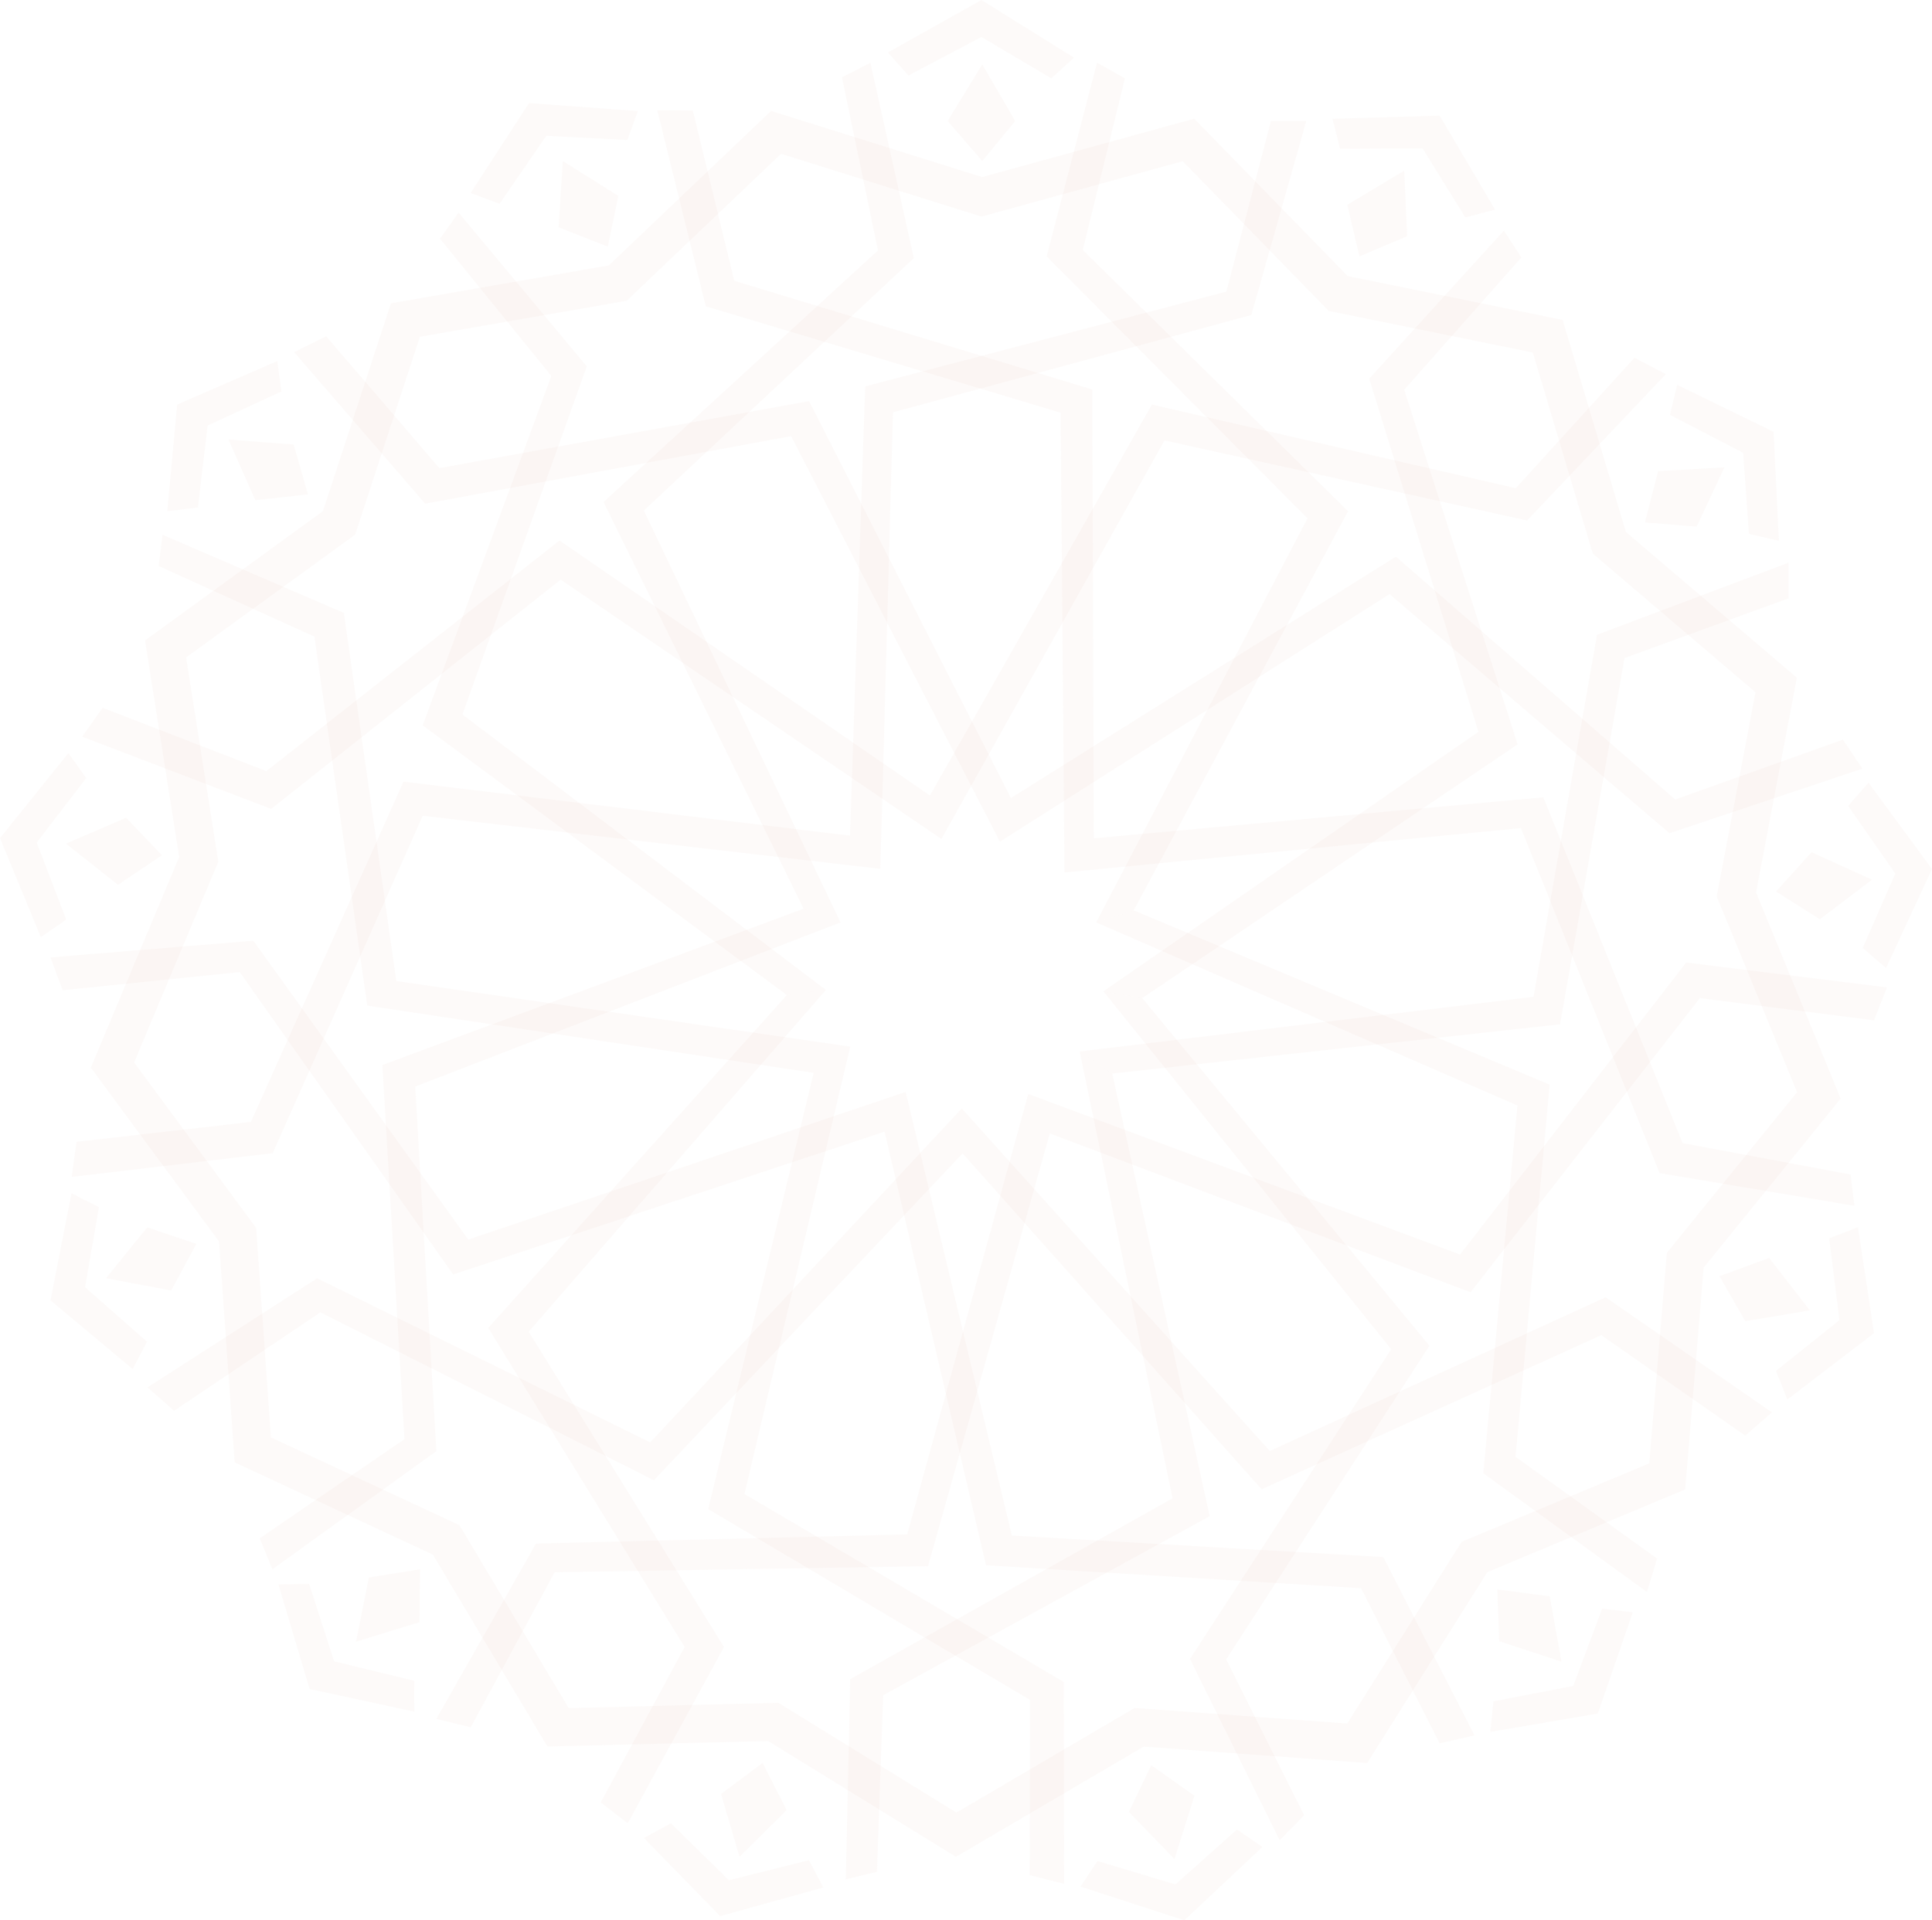 <svg width="343" height="341" viewBox="0 0 343 341" fill="none" xmlns="http://www.w3.org/2000/svg">
<path d="M154.528 11.135L149.478 13.744L155.874 44.46L107.15 89.147L142.662 161.353L149.226 163.793L114.303 90.662L162.241 45.836L154.528 11.135Z" fill="#DA8E79" fill-opacity="0.05"/>
<path d="M48.357 278.666L46.113 273.167L71.808 255.553L67.882 189.124L142.685 161.356L149.225 163.793L73.715 192.94L77.47 257.683L48.357 278.666Z" fill="#DA8E79" fill-opacity="0.05"/>
<path d="M292.396 282.706L294.192 276.76L269.06 258.693L275.119 192.604L201.284 161.664L194.612 163.794L269.397 196.307L263.338 261.611L292.396 282.706Z" fill="#DA8E79" fill-opacity="0.05"/>
<path d="M194.759 11.135L199.719 13.917L192.229 44.387L239.331 90.781L201.266 161.676L194.612 163.793L232.128 92.043L185.819 45.534L194.759 11.135Z" fill="#DA8E79" fill-opacity="0.05"/>
<path d="M227.185 326.777L231.537 322.349L217.689 294.667L253.779 238.973L202.791 177.248L195.894 176.033L246.989 239.589L211.264 294.59L227.185 326.777Z" fill="#DA8E79" fill-opacity="0.05"/>
<path d="M266.999 40.947L270.097 45.715L249.298 69.21L269.431 132.183L202.768 177.253L195.894 176.033L262.468 129.953L243.089 67.243L266.999 40.947Z" fill="#DA8E79" fill-opacity="0.05"/>
<path d="M111.447 323.774L106.65 320.071L121.545 292.468L86.68 235.805L139.685 176.706L146.63 175.788L93.862 236.478L128.53 292.468L111.447 323.774Z" fill="#DA8E79" fill-opacity="0.05"/>
<path d="M81.414 37.755L78.117 42.388L97.882 66.759L75.048 128.806L139.705 176.706L146.627 175.788L82.101 126.876L104.172 65.063L81.414 37.755Z" fill="#DA8E79" fill-opacity="0.05"/>
<path d="M225.639 21.486H231.918L222.157 55.935L158.538 73.216L156.295 154.284L75.047 144.858L48.413 204.777L12.733 208.985L13.575 202.758L44.542 199.223L71.639 138.799L150.91 148.393L153.602 68.613L217.726 51.782L225.639 21.486Z" fill="#DA8E79" fill-opacity="0.05"/>
<path d="M290.182 63.527L295.746 66.441L271.113 92.427L206.741 78.212L167.136 148.98L99.539 102.928L48.141 143.643L14.584 130.815L18.218 125.686L47.289 136.927L99.332 95.98L165.099 141.263L204.505 71.845L269.114 86.691L290.182 63.527Z" fill="#DA8E79" fill-opacity="0.05"/>
<path d="M327.182 131.341L330.658 136.498L296.388 147.951L246.697 105.498L177.516 149.464L140.45 77.447L75.49 89.442L52.22 62.536L57.906 59.704L78.005 83.125L143.643 71.225L179.47 141.713L247.822 98.844L297.413 141.968L327.182 131.341Z" fill="#DA8E79" fill-opacity="0.05"/>
<path d="M328.55 208.565L329.224 214.119L294.638 208.312L270.023 147.044L188.983 154.928L188.302 73.294L125.304 54.386L116.689 19.58L123.001 19.632L130.358 49.86L193.916 69.163L194.182 148.859L273.997 141.579L298.714 202.981L328.55 208.565Z" fill="#DA8E79" fill-opacity="0.05"/>
<path d="M150.168 333.717L155.69 332.384L156.797 301.028L214.762 269.233L197.469 190.647L191.678 186.716L208.174 266.056L150.938 298.175L150.168 333.717Z" fill="#DA8E79" fill-opacity="0.05"/>
<path d="M317.528 99.92V106.252L288.411 116.85L276.967 181.887L197.449 190.639L191.679 186.715L272.254 177.006L283.53 112.711L317.528 99.92Z" fill="#DA8E79" fill-opacity="0.05"/>
<path d="M83.572 306.722L77.473 305.228L95.158 274.096L161.062 272.468L182.55 194.264L259.214 222.774L299.354 170.923L335.008 175.334L332.707 181.182L301.791 177.24L261.081 229.47L186.376 201.269L164.759 278.111L98.474 279.187L83.572 306.722Z" fill="#DA8E79" fill-opacity="0.05"/>
<path d="M30.901 250.519L26.188 246.364L56.304 226.992L115.436 256.134L170.752 196.835L225.437 257.661L285.053 230.363L314.59 250.813L309.841 254.93L284.283 237.088L223.986 264.46L170.897 204.814L116.091 262.851L56.874 233.041L30.901 250.519Z" fill="#DA8E79" fill-opacity="0.05"/>
<path d="M11.115 175.844L8.966 170.008L44.978 167.049L83.13 220.115L160.791 193.895L179.636 272.668L245.582 276.489L261.775 308.165L255.58 309.562L241.637 282.024L175.052 277.95L157.046 200.953L80.453 226.308L42.559 172.614L11.115 175.844Z" fill="#DA8E79" fill-opacity="0.05"/>
<path d="M28.173 100.514L28.844 94.959L61.05 108.84L70.365 174.208L150.95 185.85L132.168 265.299L188.85 298.669L188.926 334.527L182.809 332.971L182.859 301.862L125.731 267.976L144.455 190.51L65.205 178.568L55.822 113.048L28.173 100.514Z" fill="#DA8E79" fill-opacity="0.05"/>
<path d="M169.716 329.723L136.36 309.154L97.188 310.135L76.852 276.062L41.658 259.672L38.895 220.464L16.126 189.584L31.81 152.18L25.749 113.723L57.332 90.767L69.405 53.862L108.091 47.127L136.895 19.699L174.363 31.442L212.015 21.078L239.269 49.025L277.427 56.807L288.658 94.467L319.011 120.337L311.763 158.475L326.784 195.077L302.452 225.107L299.17 264.487L264.055 279.173L242.72 313.067L203.04 310.155L169.716 329.723ZM138.191 302.375L169.8 321.864L201.441 303.287L239.18 306.056L259.495 273.782L292.801 259.855L295.914 222.485L319.043 193.943L304.779 159.181L311.669 122.926L282.779 98.302L272.131 62.599L235.899 55.212L209.97 28.627L174.243 38.46L138.667 27.312L111.257 53.408L74.544 59.801L63.054 94.933L33.039 116.748L38.758 153.022L23.811 188.665L45.475 218.041L48.096 255.245L81.57 270.835L100.954 303.309L138.191 302.375Z" fill="#DA8E79" fill-opacity="0.05"/>
<path d="M174.386 28.598L168.243 21.486L174.386 11.43L180.235 21.486L174.386 28.598Z" fill="#DA8E79" fill-opacity="0.05"/>
<path d="M107.905 43.798L99.161 40.355L99.924 28.597L109.778 34.783L107.905 43.798Z" fill="#DA8E79" fill-opacity="0.05"/>
<path d="M54.679 87.796L45.338 88.814L40.546 78.047L52.146 78.944L54.679 87.796Z" fill="#DA8E79" fill-opacity="0.05"/>
<path d="M28.746 151.875L20.949 157.116L11.703 149.81L22.39 145.214L28.746 151.875Z" fill="#DA8E79" fill-opacity="0.05"/>
<path d="M34.858 220.89L30.393 229.154L18.811 226.984L26.138 217.945L34.858 220.89Z" fill="#DA8E79" fill-opacity="0.05"/>
<path d="M74.58 278.667L74.47 288.06L63.204 291.524L65.492 280.113L74.58 278.667Z" fill="#DA8E79" fill-opacity="0.05"/>
<path d="M135.385 313.054L139.656 321.42L131.291 329.723L128.011 318.559L135.385 313.054Z" fill="#DA8E79" fill-opacity="0.05"/>
<path d="M204.387 313.457L212.061 318.879L208.51 330.117L200.416 321.759L204.387 313.457Z" fill="#DA8E79" fill-opacity="0.05"/>
<path d="M265.827 282.241L275.141 283.473L277.221 295.074L266.169 291.437L265.827 282.241Z" fill="#DA8E79" fill-opacity="0.05"/>
<path d="M305.267 226.616L314.092 223.378L321.324 232.681L309.848 234.6L305.267 226.616Z" fill="#DA8E79" fill-opacity="0.05"/>
<path d="M315.31 158.305L321.622 151.336L332.348 156.212L323.081 163.246L315.31 158.305Z" fill="#DA8E79" fill-opacity="0.05"/>
<path d="M292.032 92.766L294.383 83.656L306.149 82.988L301.213 93.526L292.032 92.766Z" fill="#DA8E79" fill-opacity="0.05"/>
<path d="M241.35 45.533L239.194 36.373L249.302 30.312L249.831 41.938L241.35 45.533Z" fill="#DA8E79" fill-opacity="0.05"/>
<path d="M157.642 9.312L161.287 13.409L174.238 6.564L186.646 13.915L190.685 10.241L174.238 0L157.642 9.312Z" fill="#DA8E79" fill-opacity="0.05"/>
<path d="M83.559 34.265L88.69 36.197L96.974 24.119L111.379 24.855L113.246 19.727L93.923 18.306L83.559 34.265Z" fill="#DA8E79" fill-opacity="0.05"/>
<path d="M29.7 90.783L35.141 90.11L36.861 75.564L49.957 69.518L49.228 64.111L31.457 71.838L29.7 90.783Z" fill="#DA8E79" fill-opacity="0.05"/>
<path d="M7.25 166.415L11.755 163.291L6.516 149.61L15.305 138.171L12.144 133.721L0 148.824L7.25 166.415Z" fill="#DA8E79" fill-opacity="0.05"/>
<path d="M23.561 243.113L26.097 238.25L15.099 228.573L17.566 214.361L12.696 211.888L8.967 230.908L23.561 243.113Z" fill="#DA8E79" fill-opacity="0.05"/>
<path d="M73.56 303.942L73.547 298.461L59.31 295.006L54.889 281.273L49.427 281.352L54.966 299.924L73.56 303.942Z" fill="#DA8E79" fill-opacity="0.05"/>
<path d="M146.179 335.166L143.618 330.32L129.407 333.877L119.112 323.774L114.312 326.38L127.845 340.25L146.179 335.166Z" fill="#DA8E79" fill-opacity="0.05"/>
<path d="M224.125 327.971L219.602 324.874L208.678 334.63L194.861 330.47L191.826 335.009L210.256 341L224.125 327.971Z" fill="#DA8E79" fill-opacity="0.05"/>
<path d="M289.885 286.299L284.442 285.659L279.306 299.377L265.14 302.114L264.561 307.545L283.664 304.281L289.885 286.299Z" fill="#DA8E79" fill-opacity="0.05"/>
<path d="M329.858 217.926L324.74 219.894L326.57 234.424L315.3 243.434L317.314 248.513L332.708 236.741L329.858 217.926Z" fill="#DA8E79" fill-opacity="0.05"/>
<path d="M331.729 138.986L328.113 143.107L336.489 155.12L330.698 168.338L334.843 171.899L343 154.318L331.729 138.986Z" fill="#DA8E79" fill-opacity="0.05"/>
<path d="M297.764 68.337L296.476 73.665L309.477 80.411L310.495 94.805L315.82 96.027L314.868 76.671L297.764 68.337Z" fill="#DA8E79" fill-opacity="0.05"/>
<path d="M236.571 21.102L237.907 26.42L252.555 26.346L260.147 38.617L265.429 37.226L255.589 20.529L236.571 21.102Z" fill="#DA8E79" fill-opacity="0.05"/>
</svg>
